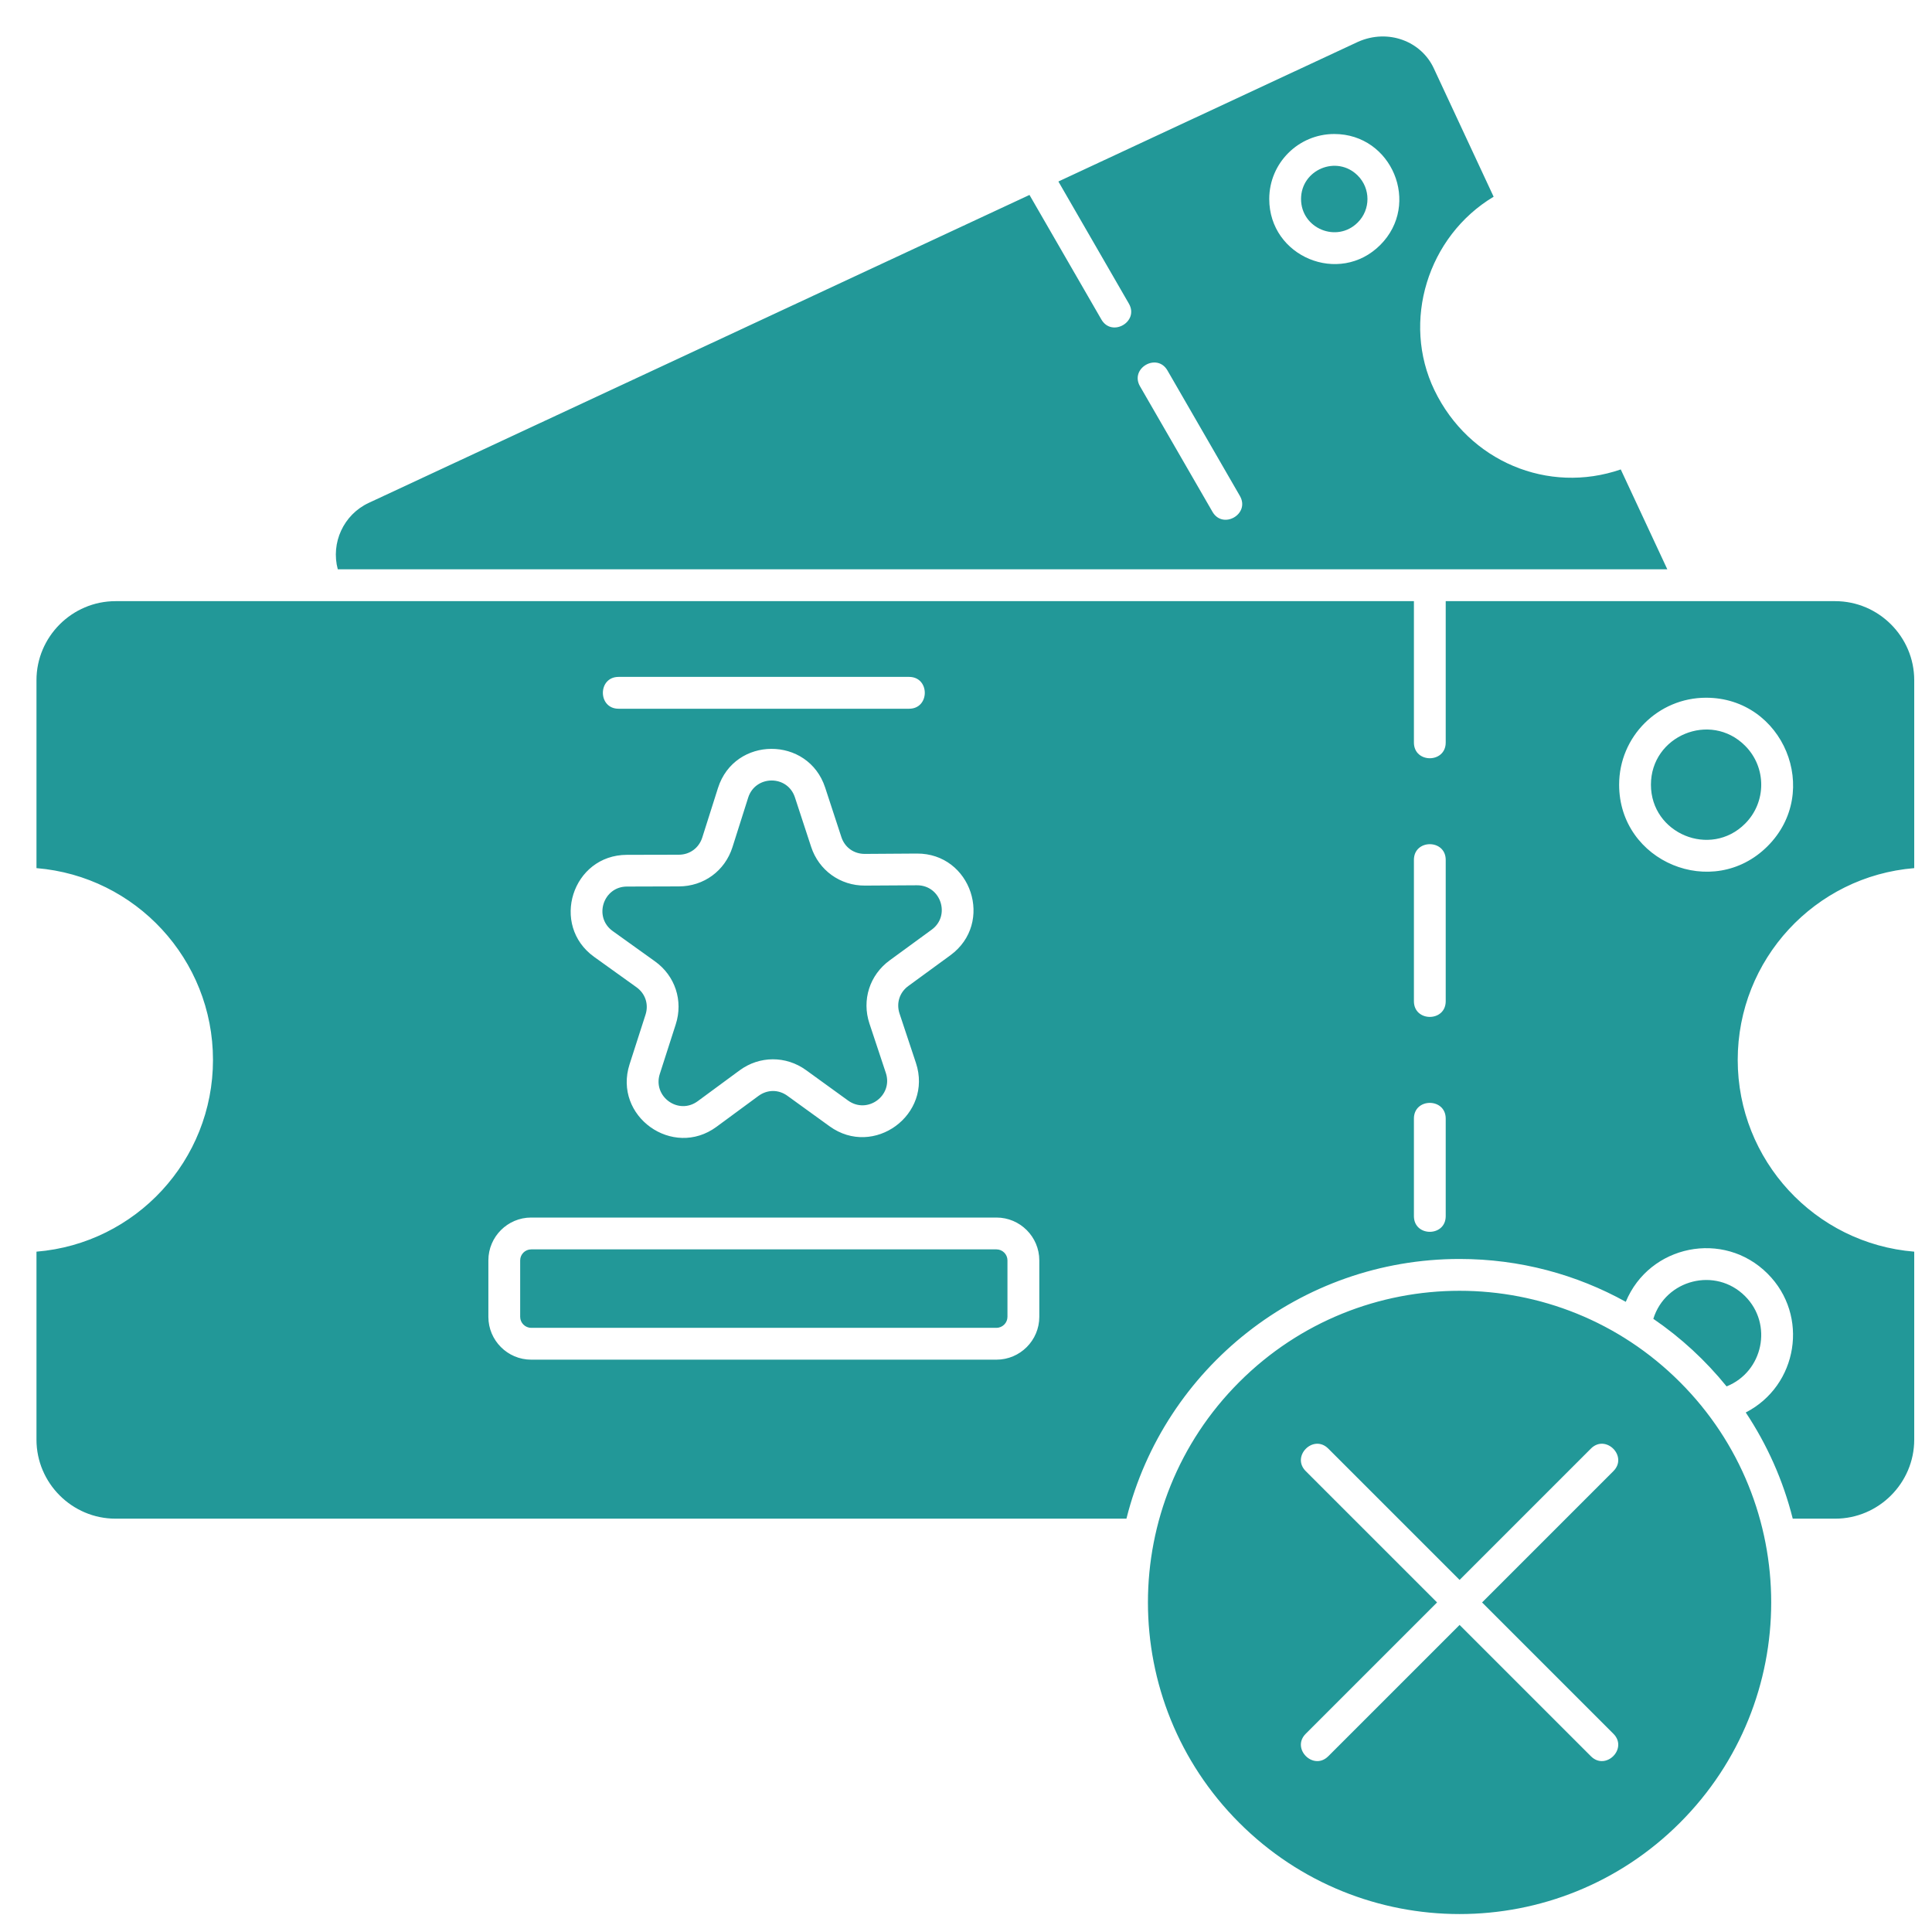 <svg width="50" height="50" viewBox="0 0 50 50" fill="none" xmlns="http://www.w3.org/2000/svg">
<path fill-rule="evenodd" clip-rule="evenodd" d="M37.415 25.911C37.415 26.453 36.592 26.453 36.592 25.911V22.254C36.592 21.712 37.415 21.712 37.415 22.254V25.911ZM16.009 18.342C15.467 18.342 15.467 17.518 16.009 17.518H23.527C24.069 17.518 24.069 18.342 23.527 18.342H16.009ZM19.628 28.363L18.544 29.161C17.412 29.995 15.86 28.888 16.294 27.541L16.706 26.26C16.793 25.991 16.702 25.714 16.471 25.549L15.378 24.765C14.232 23.943 14.809 22.127 16.224 22.123L17.57 22.12C17.852 22.119 18.088 21.945 18.174 21.677L18.581 20.394C19.01 19.045 20.916 19.044 21.355 20.382L21.774 21.661C21.862 21.932 22.098 22.1 22.382 22.099L23.728 22.09C25.136 22.081 25.738 23.887 24.595 24.723L23.508 25.517C23.28 25.683 23.191 25.962 23.28 26.231L23.704 27.508C24.148 28.847 22.612 29.974 21.469 29.148L20.378 28.359C20.147 28.192 19.858 28.194 19.628 28.363ZM18.058 28.498L19.142 27.7C19.656 27.322 20.339 27.319 20.858 27.693L21.948 28.482C22.45 28.844 23.12 28.353 22.925 27.766L22.501 26.489C22.299 25.88 22.506 25.233 23.025 24.854L24.112 24.06C24.609 23.698 24.35 22.907 23.731 22.911L22.385 22.919C21.745 22.923 21.191 22.524 20.992 21.916L20.573 20.637C20.38 20.047 19.549 20.058 19.363 20.642L18.956 21.925C18.761 22.538 18.214 22.939 17.57 22.94L16.224 22.944C15.611 22.945 15.354 23.735 15.857 24.096L16.951 24.88C17.472 25.253 17.686 25.899 17.488 26.511L17.076 27.792C16.887 28.378 17.557 28.867 18.058 28.498ZM25.789 35.188H13.746C13.136 35.188 12.639 34.69 12.639 34.08V32.618C12.639 32.008 13.136 31.51 13.746 31.51H25.789C26.399 31.51 26.897 32.008 26.897 32.618V34.08C26.897 34.69 26.399 35.188 25.789 35.188ZM13.746 34.364H25.789C25.945 34.364 26.073 34.235 26.073 34.08V32.618C26.073 32.462 25.945 32.334 25.789 32.334H13.746C13.591 32.334 13.462 32.462 13.462 32.618V34.08C13.462 34.235 13.591 34.364 13.746 34.364ZM29.215 7.857C29.487 8.325 28.775 8.737 28.504 8.269L26.643 5.045L9.542 13.015C8.889 13.32 8.558 14.052 8.742 14.734H43.15L41.945 12.149C40.067 12.796 38.016 11.946 37.124 10.1C36.268 8.326 36.944 6.117 38.655 5.091L37.111 1.778C36.789 1.069 35.928 0.735 35.146 1.082L27.391 4.697L29.215 7.857ZM32.089 12.836C32.358 13.304 31.647 13.713 31.378 13.244L29.503 9.997C29.234 9.53 29.944 9.12 30.214 9.588L32.089 12.836ZM35.138 4.543C35.474 4.878 35.474 5.423 35.138 5.758C34.598 6.298 33.671 5.914 33.671 5.15C33.671 4.387 34.598 4.003 35.138 4.543ZM34.531 3.468C36.025 3.468 36.778 5.283 35.721 6.34C34.663 7.398 32.848 6.645 32.848 5.15C32.848 4.221 33.601 3.468 34.531 3.468ZM45.162 19.299C44.266 18.402 42.726 19.04 42.726 20.308C42.726 21.575 44.266 22.213 45.162 21.317C45.72 20.76 45.72 19.856 45.162 19.299ZM44.153 18.057C46.152 18.057 47.159 20.485 45.745 21.899C44.33 23.314 41.903 22.306 41.903 20.308C41.903 19.065 42.91 18.057 44.153 18.057ZM43.476 35.768C40.327 32.618 35.22 32.618 32.071 35.768C28.921 38.917 28.921 44.024 32.071 47.173C35.22 50.323 40.327 50.323 43.476 47.173C46.626 44.024 46.626 38.917 43.476 35.768ZM42.788 34.131C43.104 33.113 44.399 32.781 45.162 33.544C45.889 34.27 45.63 35.501 44.684 35.88C44.14 35.208 43.502 34.619 42.788 34.131ZM37.774 32.582C39.334 32.582 40.8 32.984 42.075 33.691C42.685 32.218 44.607 31.824 45.745 32.962C46.829 34.045 46.53 35.861 45.18 36.555C45.731 37.384 46.147 38.31 46.396 39.303H47.495C48.619 39.303 49.54 38.382 49.54 37.258V32.393C46.972 32.183 44.972 30.032 44.972 27.43C44.972 24.828 46.972 22.677 49.54 22.467V17.603C49.54 16.479 48.619 15.558 47.495 15.558H37.415V19.216C37.415 19.759 36.592 19.759 36.592 19.216V15.558H2.989C1.865 15.558 0.944 16.479 0.944 17.603V22.467C3.511 22.677 5.512 24.828 5.512 27.43C5.512 30.032 3.511 32.183 0.944 32.393V37.258C0.944 38.382 1.865 39.303 2.989 39.303H29.152C30.13 35.401 33.654 32.582 37.774 32.582ZM41.755 44.87C42.138 45.253 41.556 45.835 41.173 45.452L37.774 42.053L34.375 45.452C33.991 45.835 33.409 45.253 33.792 44.87L37.191 41.471L33.792 38.072C33.409 37.688 33.991 37.106 34.375 37.489L37.774 40.888L41.173 37.489C41.556 37.106 42.138 37.688 41.755 38.072L38.356 41.471L41.755 44.87ZM37.415 31.473C37.415 32.015 36.592 32.015 36.592 31.473V28.949C36.592 28.407 37.415 28.407 37.415 28.949V31.473Z" fill="#229898"/>
</svg>
